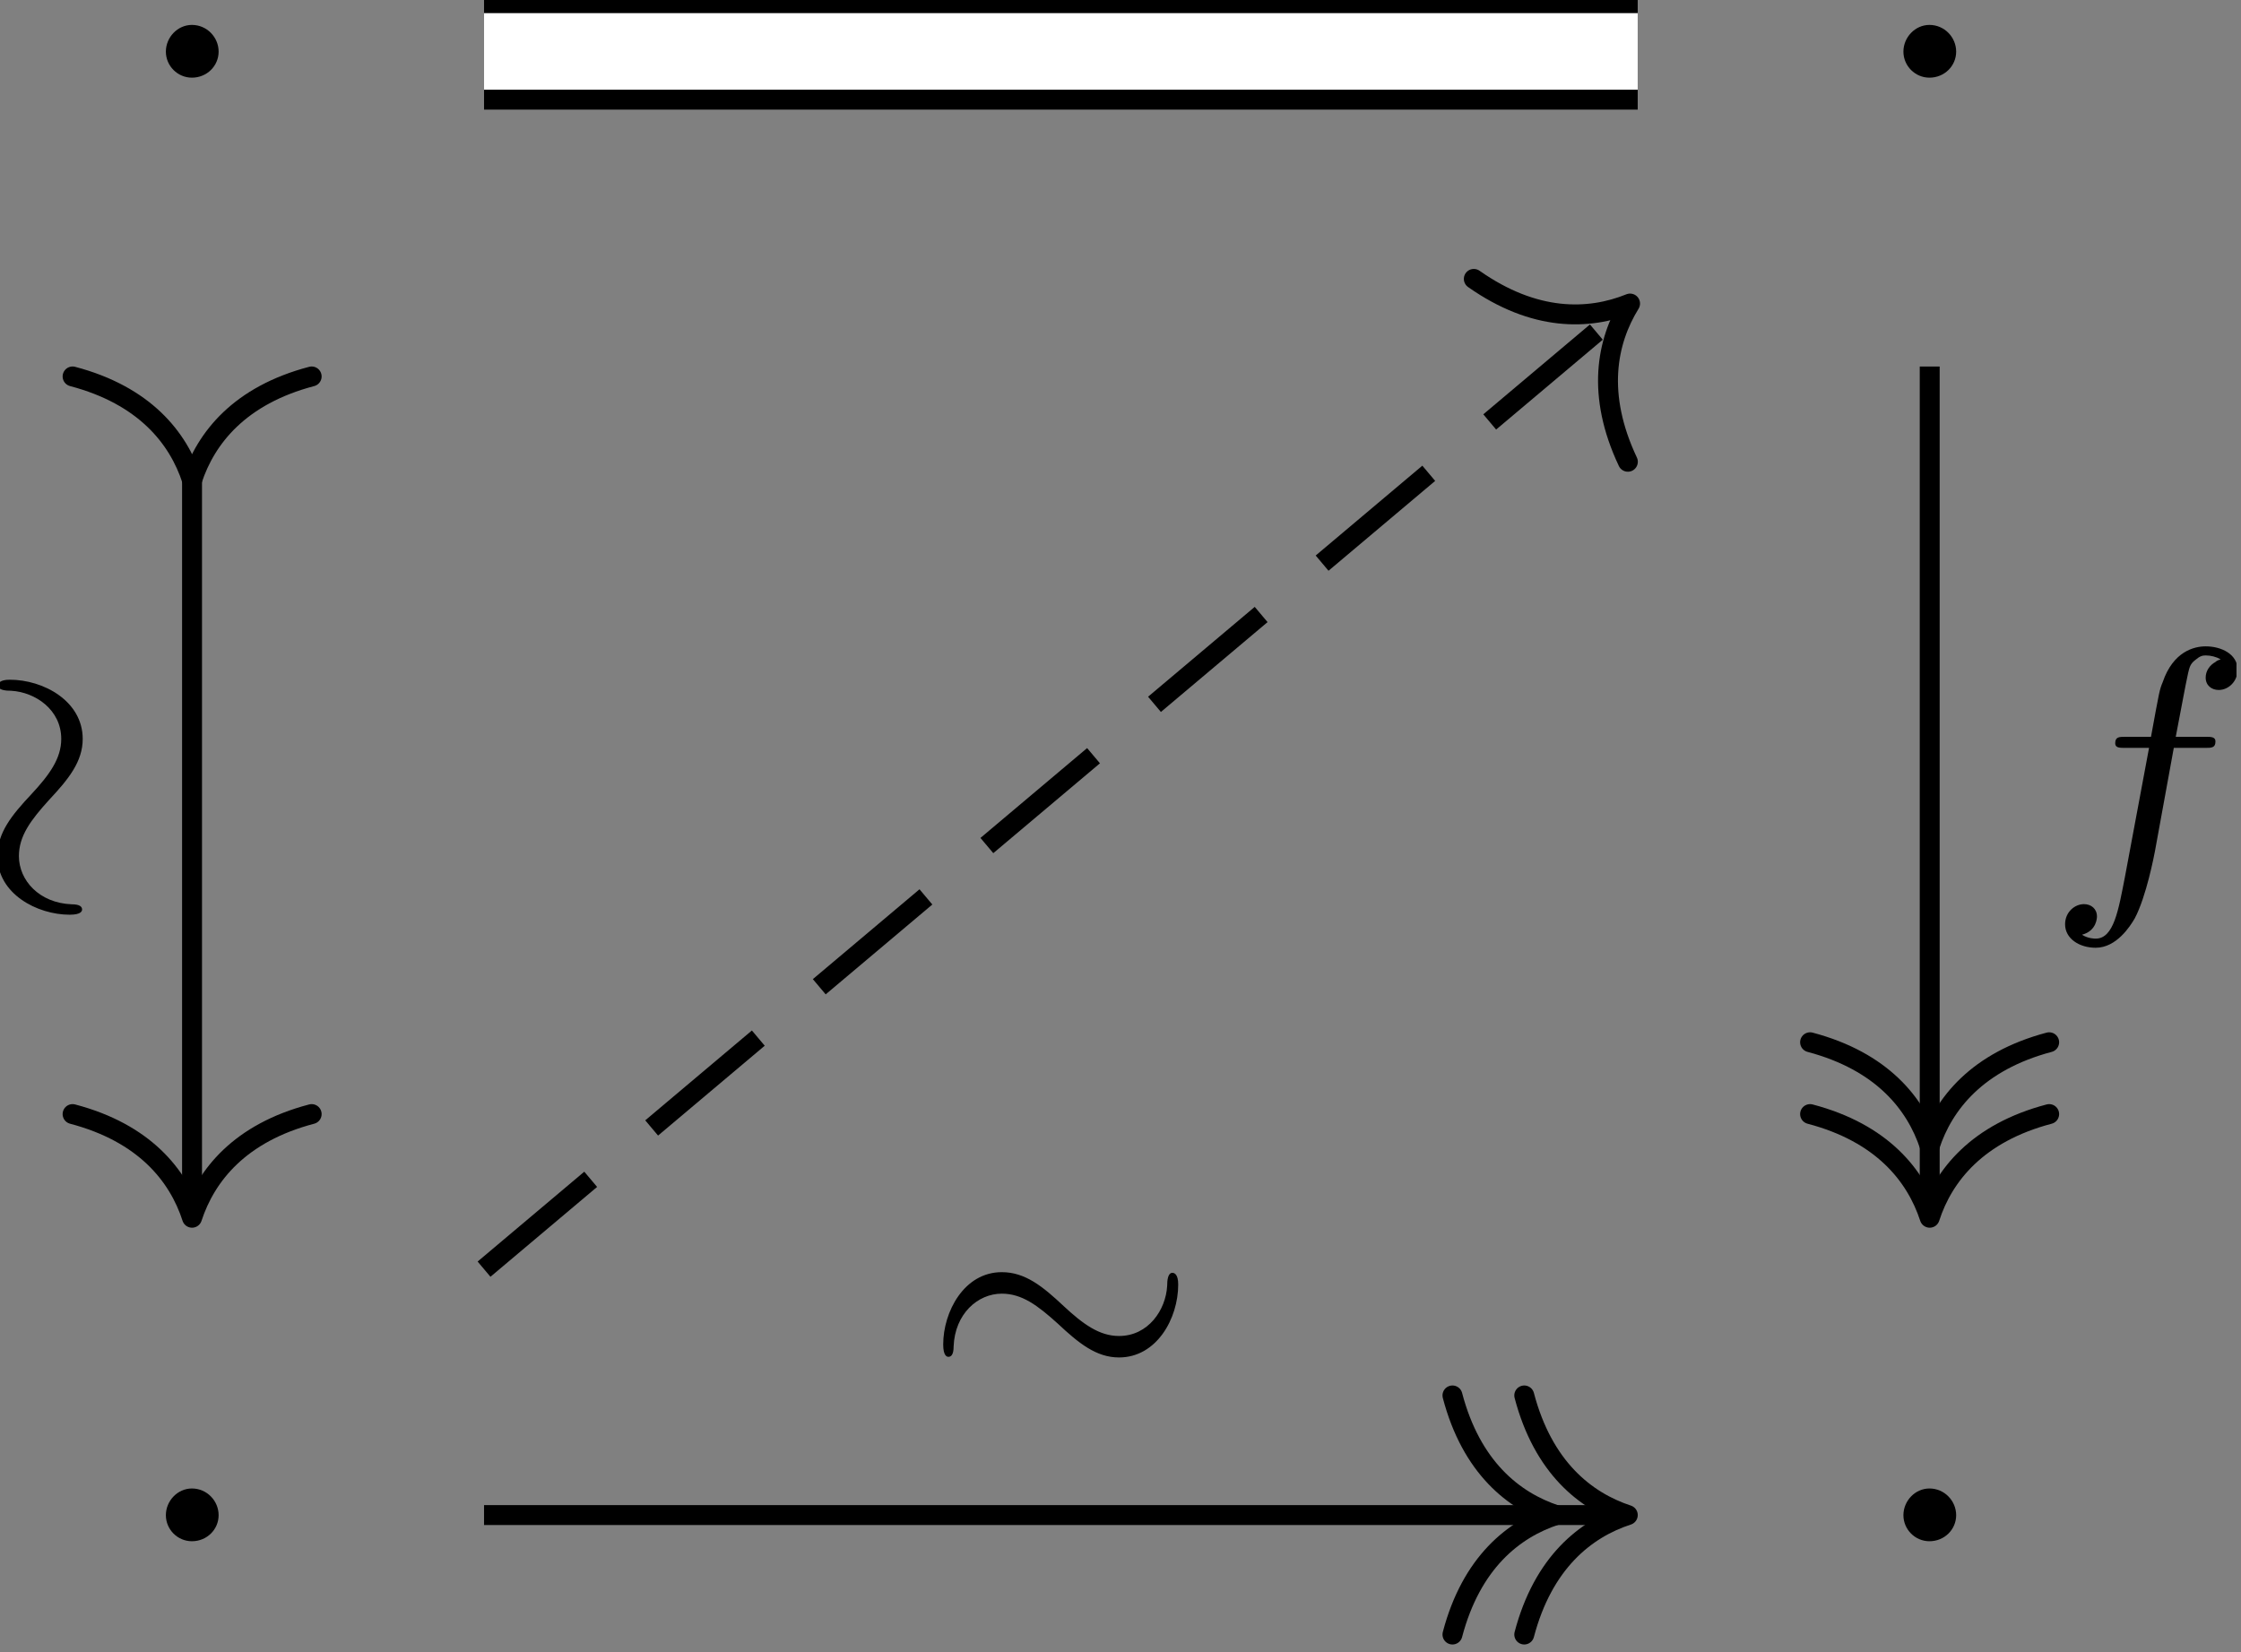 <?xml version="1.0" encoding="UTF-8"?>
<svg xmlns="http://www.w3.org/2000/svg" xmlns:xlink="http://www.w3.org/1999/xlink" width="53.784pt" height="39.654pt" viewBox="0 0 53.784 39.654" version="1.2">
<rect x="0" y="0" width="53.784" height="39.654" fill="#808080" stroke="none"/>
<defs>
<g>
<symbol overflow="visible" id="glyph0-0">
<path style="stroke:none;" d=""/>
</symbol>
<symbol overflow="visible" id="glyph0-1">
<path style="stroke:none;" d="M 2.297 -2.984 C 2.297 -3.328 2.016 -3.625 1.656 -3.625 C 1.312 -3.625 1.031 -3.328 1.031 -2.984 C 1.031 -2.641 1.312 -2.359 1.656 -2.359 C 2.016 -2.359 2.297 -2.641 2.297 -2.984 Z M 2.297 -2.984 "/>
</symbol>
<symbol overflow="visible" id="glyph1-0">
<path style="stroke:none;" d=""/>
</symbol>
<symbol overflow="visible" id="glyph1-1">
<path style="stroke:none;" d="M -2.719 -6.109 C -2.969 -6.109 -3 -6.016 -3 -5.969 C -3 -5.859 -2.812 -5.844 -2.688 -5.844 C -2.109 -5.812 -1.484 -5.391 -1.484 -4.688 C -1.484 -4.219 -1.766 -3.828 -2.203 -3.359 C -2.672 -2.859 -3.016 -2.438 -3.016 -1.875 C -3.016 -0.969 -2.062 -0.469 -1.281 -0.469 C -1 -0.469 -0.984 -0.562 -0.984 -0.594 C -0.984 -0.656 -1.031 -0.719 -1.234 -0.719 C -2.016 -0.75 -2.5 -1.297 -2.5 -1.875 C -2.5 -2.359 -2.219 -2.734 -1.781 -3.219 C -1.312 -3.719 -0.969 -4.141 -0.969 -4.688 C -0.969 -5.594 -1.906 -6.109 -2.719 -6.109 Z M -2.719 -6.109 "/>
</symbol>
<symbol overflow="visible" id="glyph2-0">
<path style="stroke:none;" d=""/>
</symbol>
<symbol overflow="visible" id="glyph2-1">
<path style="stroke:none;" d="M 3.047 -3.172 L 3.797 -3.172 C 3.953 -3.172 4.047 -3.172 4.047 -3.328 C 4.047 -3.438 3.938 -3.438 3.812 -3.438 L 3.094 -3.438 C 3.234 -4.156 3.312 -4.609 3.391 -4.969 C 3.422 -5.094 3.438 -5.188 3.562 -5.281 C 3.672 -5.375 3.734 -5.391 3.812 -5.391 C 3.938 -5.391 4.062 -5.359 4.172 -5.297 C 4.125 -5.281 4.078 -5.266 4.047 -5.234 C 3.906 -5.156 3.812 -5.016 3.812 -4.859 C 3.812 -4.672 3.953 -4.562 4.125 -4.562 C 4.359 -4.562 4.578 -4.766 4.578 -5.047 C 4.578 -5.422 4.188 -5.609 3.812 -5.609 C 3.531 -5.609 3.031 -5.484 2.781 -4.75 C 2.703 -4.562 2.703 -4.547 2.5 -3.438 L 1.891 -3.438 C 1.734 -3.438 1.641 -3.438 1.641 -3.281 C 1.641 -3.172 1.75 -3.172 1.875 -3.172 L 2.453 -3.172 L 1.875 -0.078 C 1.719 0.719 1.609 1.406 1.172 1.406 C 1.156 1.406 0.984 1.406 0.844 1.312 C 1.203 1.219 1.203 0.891 1.203 0.875 C 1.203 0.688 1.062 0.578 0.891 0.578 C 0.672 0.578 0.438 0.766 0.438 1.062 C 0.438 1.406 0.781 1.625 1.172 1.625 C 1.672 1.625 2 1.109 2.109 0.922 C 2.391 0.391 2.578 -0.609 2.594 -0.688 Z M 3.047 -3.172 "/>
</symbol>
<symbol overflow="visible" id="glyph3-0">
<path style="stroke:none;" d=""/>
</symbol>
<symbol overflow="visible" id="glyph3-1">
<path style="stroke:none;" d="M 6.109 -2.719 C 6.109 -2.969 6.016 -3 5.969 -3 C 5.859 -3 5.844 -2.812 5.844 -2.688 C 5.812 -2.109 5.391 -1.484 4.688 -1.484 C 4.219 -1.484 3.828 -1.766 3.359 -2.203 C 2.859 -2.672 2.438 -3.016 1.875 -3.016 C 0.969 -3.016 0.469 -2.062 0.469 -1.281 C 0.469 -1 0.562 -0.984 0.594 -0.984 C 0.656 -0.984 0.719 -1.031 0.719 -1.234 C 0.75 -2.016 1.297 -2.5 1.875 -2.5 C 2.359 -2.5 2.734 -2.219 3.219 -1.781 C 3.719 -1.312 4.141 -0.969 4.688 -0.969 C 5.594 -0.969 6.109 -1.906 6.109 -2.719 Z M 6.109 -2.719 "/>
</symbol>
</g>
<clipPath id="clip1">
  <path d="M 49 15 L 53.676 15 L 53.676 23 L 49 23 Z M 49 15 "/>
</clipPath>
<clipPath id="clip2">
  <path d="M 34 33 L 38 33 L 38 39.48 L 34 39.48 Z M 34 33 "/>
</clipPath>
<clipPath id="clip3">
  <path d="M 36 33 L 40 33 L 40 39.48 L 36 39.48 Z M 36 33 "/>
</clipPath>
</defs>
<g id="surface1">
<g style="fill:rgb(0%,0%,0%);fill-opacity:1;">
  <use xlink:href="#glyph0-1" x="2.95" y="4.223"/>
</g>
<g style="fill:rgb(0%,0%,0%);fill-opacity:1;">
  <use xlink:href="#glyph0-1" x="44.651" y="4.223"/>
</g>
<g style="fill:rgb(0%,0%,0%);fill-opacity:1;">
  <use xlink:href="#glyph0-1" x="2.95" y="39.35"/>
</g>
<g style="fill:rgb(0%,0%,0%);fill-opacity:1;">
  <use xlink:href="#glyph0-1" x="44.651" y="39.35"/>
</g>
<path style="fill:none;stroke-width:0.478;stroke-linecap:butt;stroke-linejoin:miter;stroke:rgb(0%,0%,0%);stroke-opacity:1;stroke-miterlimit:10;" d="M -20.852 7.849 L -20.852 -9.854 " transform="matrix(1,0,0,-1,25.461,19.13)"/>
<path style="fill:none;stroke-width:0.478;stroke-linecap:round;stroke-linejoin:round;stroke:rgb(0%,0%,0%);stroke-opacity:1;stroke-miterlimit:10;" d="M 2.487 2.868 C 2.034 1.149 1.022 0.333 -0.002 0.001 C 1.022 -0.335 2.034 -1.147 2.487 -2.87 " transform="matrix(0,-1,-1,0,4.61,11.522)"/>
<path style="fill:none;stroke-width:0.478;stroke-linecap:round;stroke-linejoin:round;stroke:rgb(0%,0%,0%);stroke-opacity:1;stroke-miterlimit:10;" d="M -2.486 2.87 C -2.033 1.147 -1.022 0.335 0.002 -0.001 C -1.022 -0.333 -2.033 -1.149 -2.486 -2.868 " transform="matrix(0,1,1,0,4.61,29.225)"/>
<g style="fill:rgb(0%,0%,0%);fill-opacity:1;">
  <use xlink:href="#glyph1-1" x="2.954" y="22.423"/>
</g>
<path style="fill:none;stroke-width:2.794;stroke-linecap:butt;stroke-linejoin:miter;stroke:rgb(0%,0%,0%);stroke-opacity:1;stroke-miterlimit:10;" d="M -13.844 17.896 L 13.844 17.896 " transform="matrix(1,0,0,-1,25.461,19.13)"/>
<path style="fill:none;stroke-width:1.838;stroke-linecap:butt;stroke-linejoin:miter;stroke:rgb(100%,100%,100%);stroke-opacity:1;stroke-miterlimit:10;" d="M -13.844 17.896 L 13.844 17.896 " transform="matrix(1,0,0,-1,25.461,19.13)"/>
<path style="fill:none;stroke-width:0.478;stroke-linecap:butt;stroke-linejoin:miter;stroke:rgb(0%,0%,0%);stroke-opacity:1;stroke-miterlimit:10;" d="M 20.852 10.333 L 20.852 -9.854 " transform="matrix(1,0,0,-1,25.461,19.13)"/>
<path style="fill:none;stroke-width:0.478;stroke-linecap:round;stroke-linejoin:round;stroke:rgb(0%,0%,0%);stroke-opacity:1;stroke-miterlimit:10;" d="M -2.488 2.868 C -2.031 1.149 -1.019 0.333 0.001 0.001 C -1.019 -0.335 -2.031 -1.148 -2.488 -2.87 " transform="matrix(0,1,1,0,46.312,27.503)"/>
<path style="fill:none;stroke-width:0.478;stroke-linecap:round;stroke-linejoin:round;stroke:rgb(0%,0%,0%);stroke-opacity:1;stroke-miterlimit:10;" d="M -2.486 2.868 C -2.033 1.149 -1.022 0.333 0.002 0.001 C -1.022 -0.335 -2.033 -1.148 -2.486 -2.87 " transform="matrix(0,1,1,0,46.312,29.225)"/>
<g clip-path="url(#clip1)" clip-rule="nonzero">
<g style="fill:rgb(0%,0%,0%);fill-opacity:1;">
  <use xlink:href="#glyph2-1" x="49.124" y="21.122"/>
</g>
</g>
<path style="fill:none;stroke-width:0.478;stroke-linecap:butt;stroke-linejoin:miter;stroke:rgb(0%,0%,0%);stroke-opacity:1;stroke-miterlimit:10;" d="M -13.844 -17.233 L 13.367 -17.233 " transform="matrix(1,0,0,-1,25.461,19.13)"/>
<g clip-path="url(#clip2)" clip-rule="nonzero">
<path style="fill:none;stroke-width:0.478;stroke-linecap:round;stroke-linejoin:round;stroke:rgb(0%,0%,0%);stroke-opacity:1;stroke-miterlimit:10;" d="M -2.486 2.87 C -2.033 1.147 -1.021 0.335 -0.001 -0.001 C -1.021 -0.333 -2.033 -1.146 -2.486 -2.868 " transform="matrix(1,0,0,-1,37.345,36.362)"/>
</g>
<g clip-path="url(#clip3)" clip-rule="nonzero">
<path style="fill:none;stroke-width:0.478;stroke-linecap:round;stroke-linejoin:round;stroke:rgb(0%,0%,0%);stroke-opacity:1;stroke-miterlimit:10;" d="M -2.485 2.87 C -2.032 1.147 -1.02 0.335 -0 -0.001 C -1.02 -0.333 -2.032 -1.146 -2.485 -2.868 " transform="matrix(1,0,0,-1,39.067,36.362)"/>
</g>
<g style="fill:rgb(0%,0%,0%);fill-opacity:1;">
  <use xlink:href="#glyph3-1" x="22.168" y="33.549"/>
</g>
<path style="fill:none;stroke-width:0.478;stroke-linecap:butt;stroke-linejoin:miter;stroke:rgb(0%,0%,0%);stroke-opacity:1;stroke-dasharray:3.347,1.913;stroke-miterlimit:10;" d="M -13.844 -11.331 L 13.48 11.689 " transform="matrix(1,0,0,-1,25.461,19.13)"/>
<path style="fill:none;stroke-width:0.478;stroke-linecap:round;stroke-linejoin:round;stroke:rgb(0%,0%,0%);stroke-opacity:1;stroke-miterlimit:10;" d="M -2.488 2.87 C -2.033 1.148 -1.018 0.334 -0 0.002 C -1.02 -0.334 -2.031 -1.147 -2.486 -2.869 " transform="matrix(0.765,-0.644,-0.644,-0.765,39.123,7.287)"/>
</g>
</svg>
